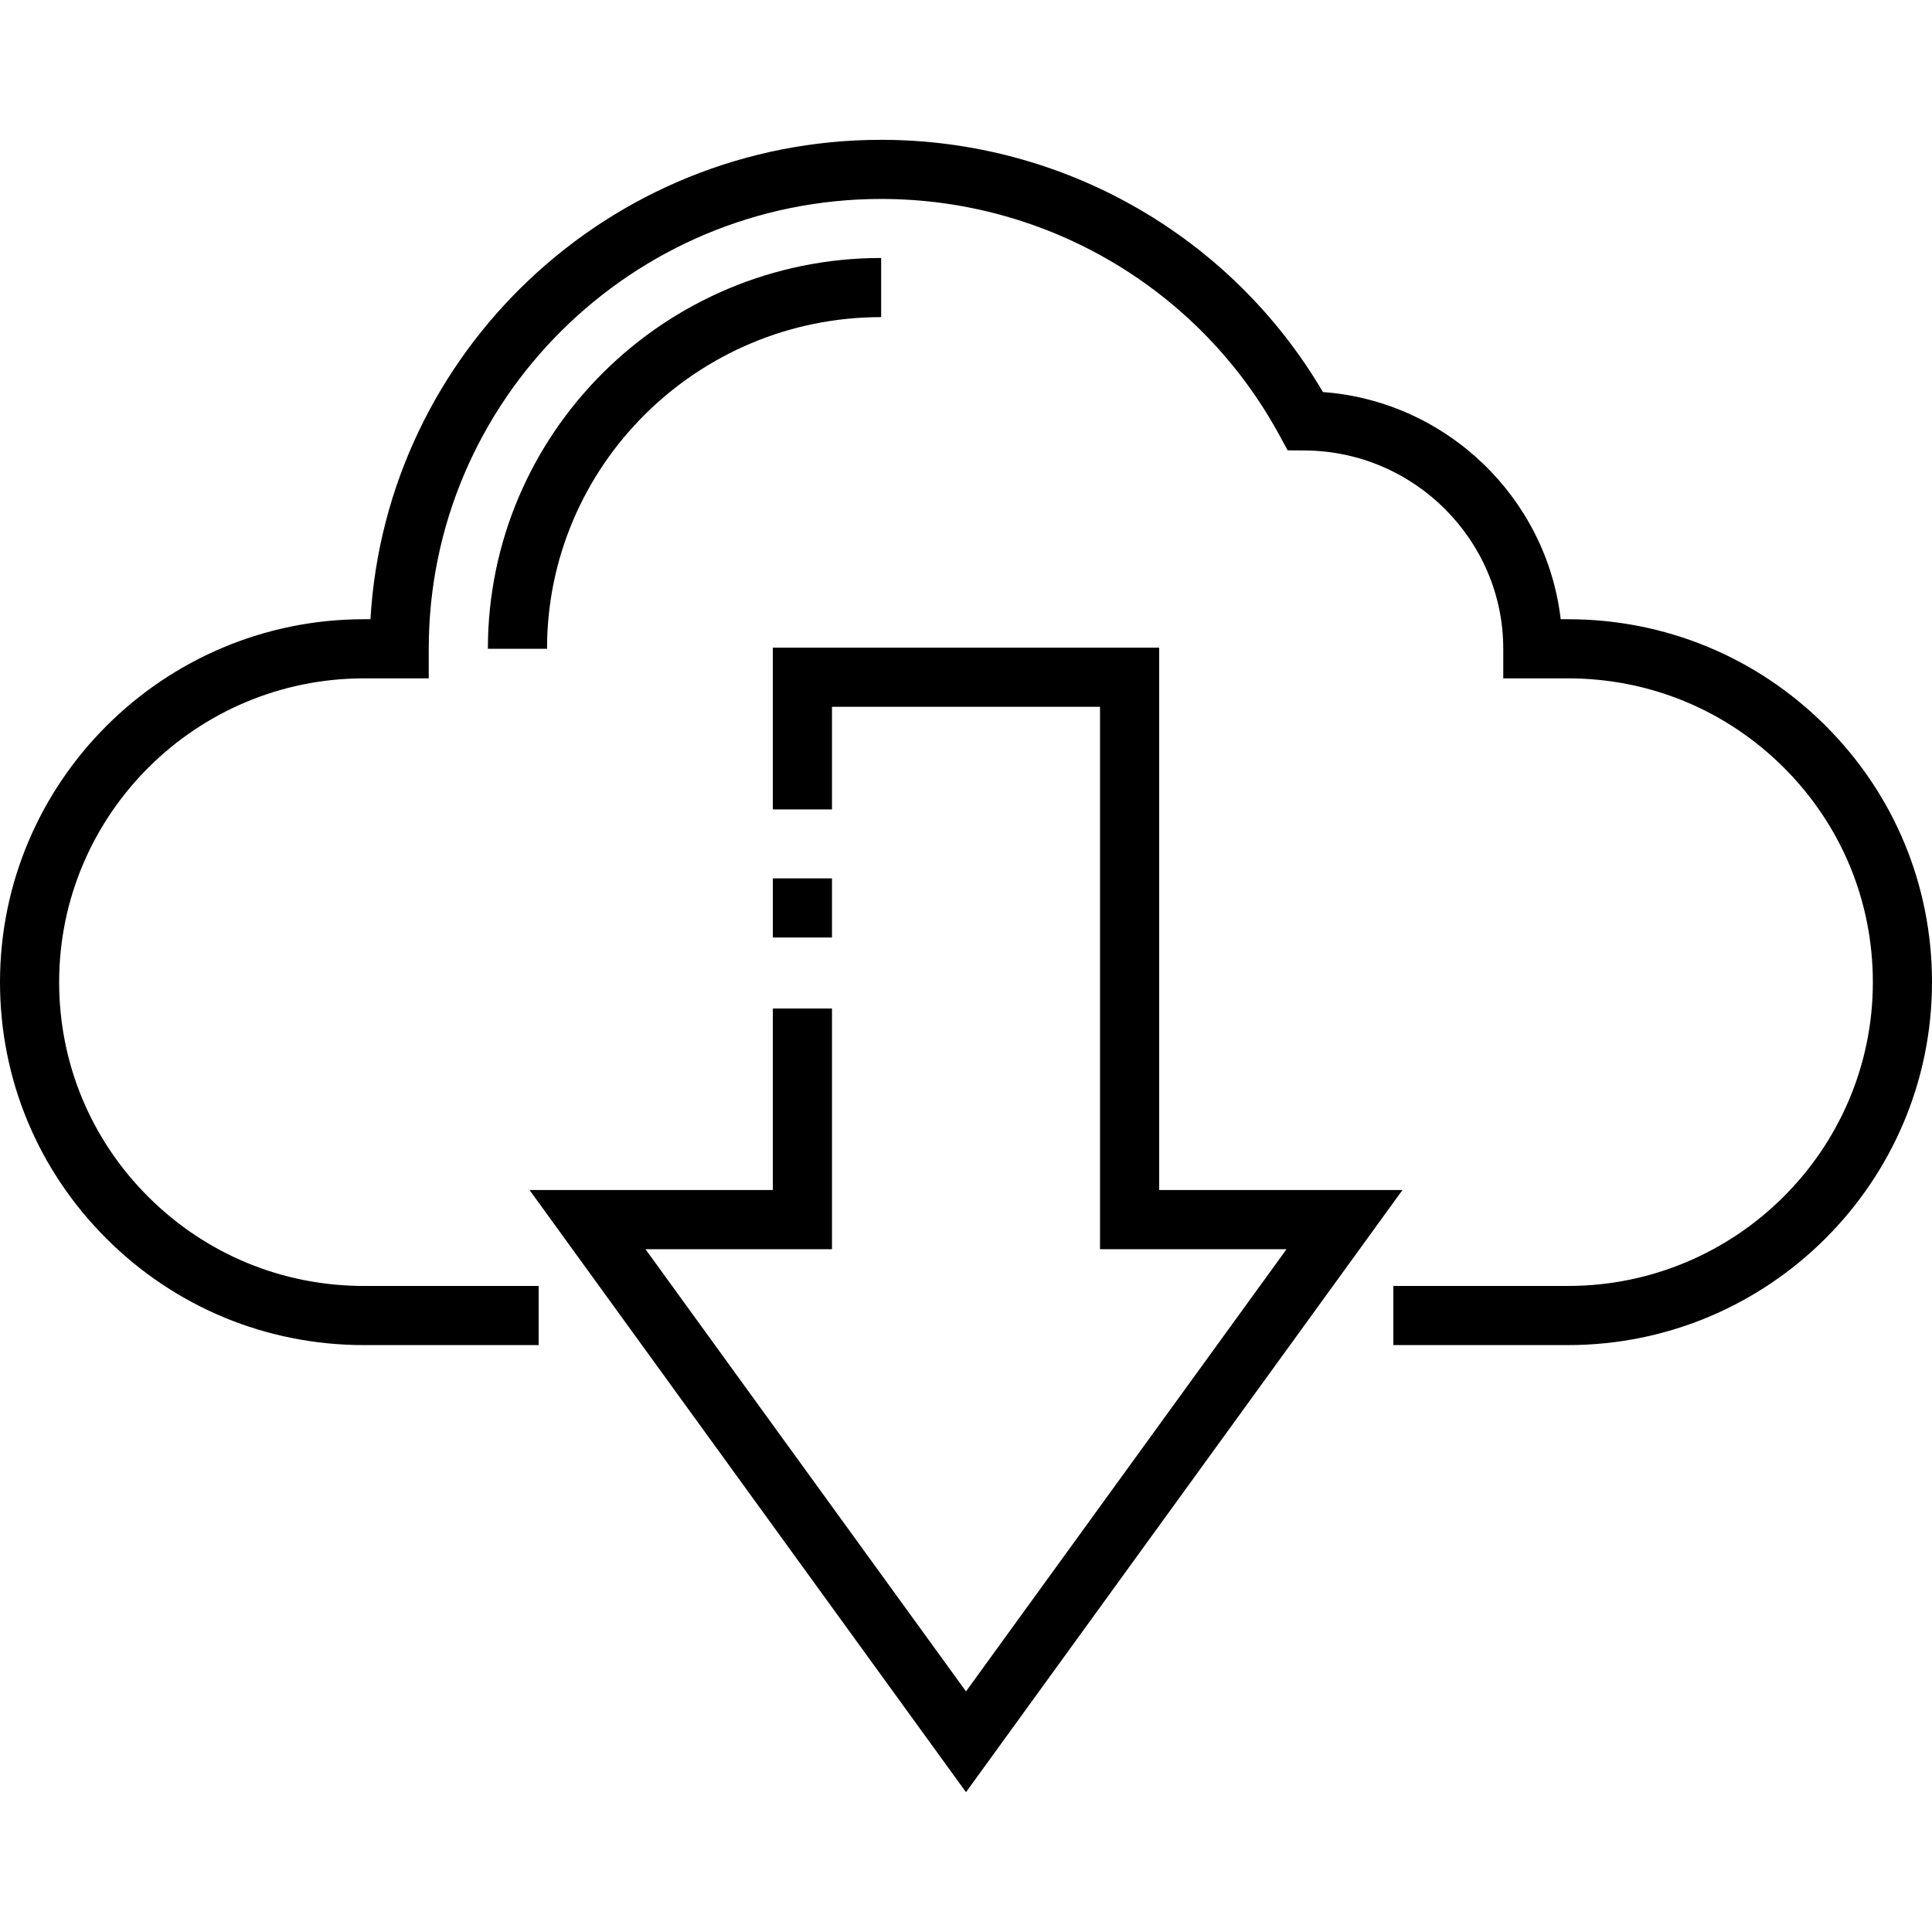 <?xml version="1.0" encoding="iso-8859-1"?>
<!-- Generator: Adobe Illustrator 19.0.0, SVG Export Plug-In . SVG Version: 6.00 Build 0)  -->
<svg xmlns="http://www.w3.org/2000/svg" xmlns:xlink="http://www.w3.org/1999/xlink" version="1.1" id="Layer_1" x="0px" y="0px" viewBox="0 0 512.001 512.001" style="enable-background:new 0 0 512.001 512.001;" xml:space="preserve">
<g>
	<g>
		<path d="M129.296,171.941h15.673c0-48.47,39.721-87.902,88.545-87.902V68.366C176.048,68.366,129.296,114.829,129.296,171.941z"/>
	</g>
</g>
<g>
	<g>
		<path d="M483.741,192.27c-18.225-18.164-42.448-28.168-68.206-28.168h-1.936c-3.741-32.205-30.233-57.778-63.01-60.207    c-24.296-41.346-68.744-66.842-117.075-66.842c-72.109,0-131.249,56.303-135.338,127.049h-1.711    C43.274,164.101,0,207.249,0,260.284c0,25.695,10.036,49.85,28.259,68.014c18.224,18.165,42.447,28.168,68.205,28.168h46.29    v-15.673H96.465c-21.581,0-41.874-8.38-57.14-23.596c-15.251-15.202-23.651-35.415-23.651-56.914    c0-44.394,36.243-80.509,80.792-80.509h17.157v-7.837c0-65.734,53.783-119.212,119.892-119.212    c44.088,0,84.519,23.973,105.516,62.563l2.208,4.058l4.62,0.033c28.96,0.209,52.521,23.786,52.521,52.558v7.837h17.157    c21.581,0,41.874,8.38,57.141,23.596c15.251,15.201,23.65,35.414,23.65,56.912c0,44.393-36.242,80.509-80.792,80.509h-46.29    v15.673h46.29c53.19,0,96.465-43.147,96.465-96.183C512,234.589,501.965,210.434,483.741,192.27z"/>
	</g>
</g>
<g>
	<g>
		<polygon points="307.189,315.372 307.189,171.636 204.812,171.636 204.812,214.501 220.485,214.501 220.485,187.309     291.515,187.309 291.515,331.046 340.951,331.046 256,448.241 171.049,331.046 220.485,331.046 220.485,267.268 204.812,267.268     204.812,315.372 140.33,315.372 256,474.948 371.669,315.372   "/>
	</g>
</g>
<g>
	<g>
		<rect x="204.81" y="232.78" width="15.674" height="15.673"/>
	</g>
</g>
<g>
</g>
<g>
</g>
<g>
</g>
<g>
</g>
<g>
</g>
<g>
</g>
<g>
</g>
<g>
</g>
<g>
</g>
<g>
</g>
<g>
</g>
<g>
</g>
<g>
</g>
<g>
</g>
<g>
</g>
</svg>
